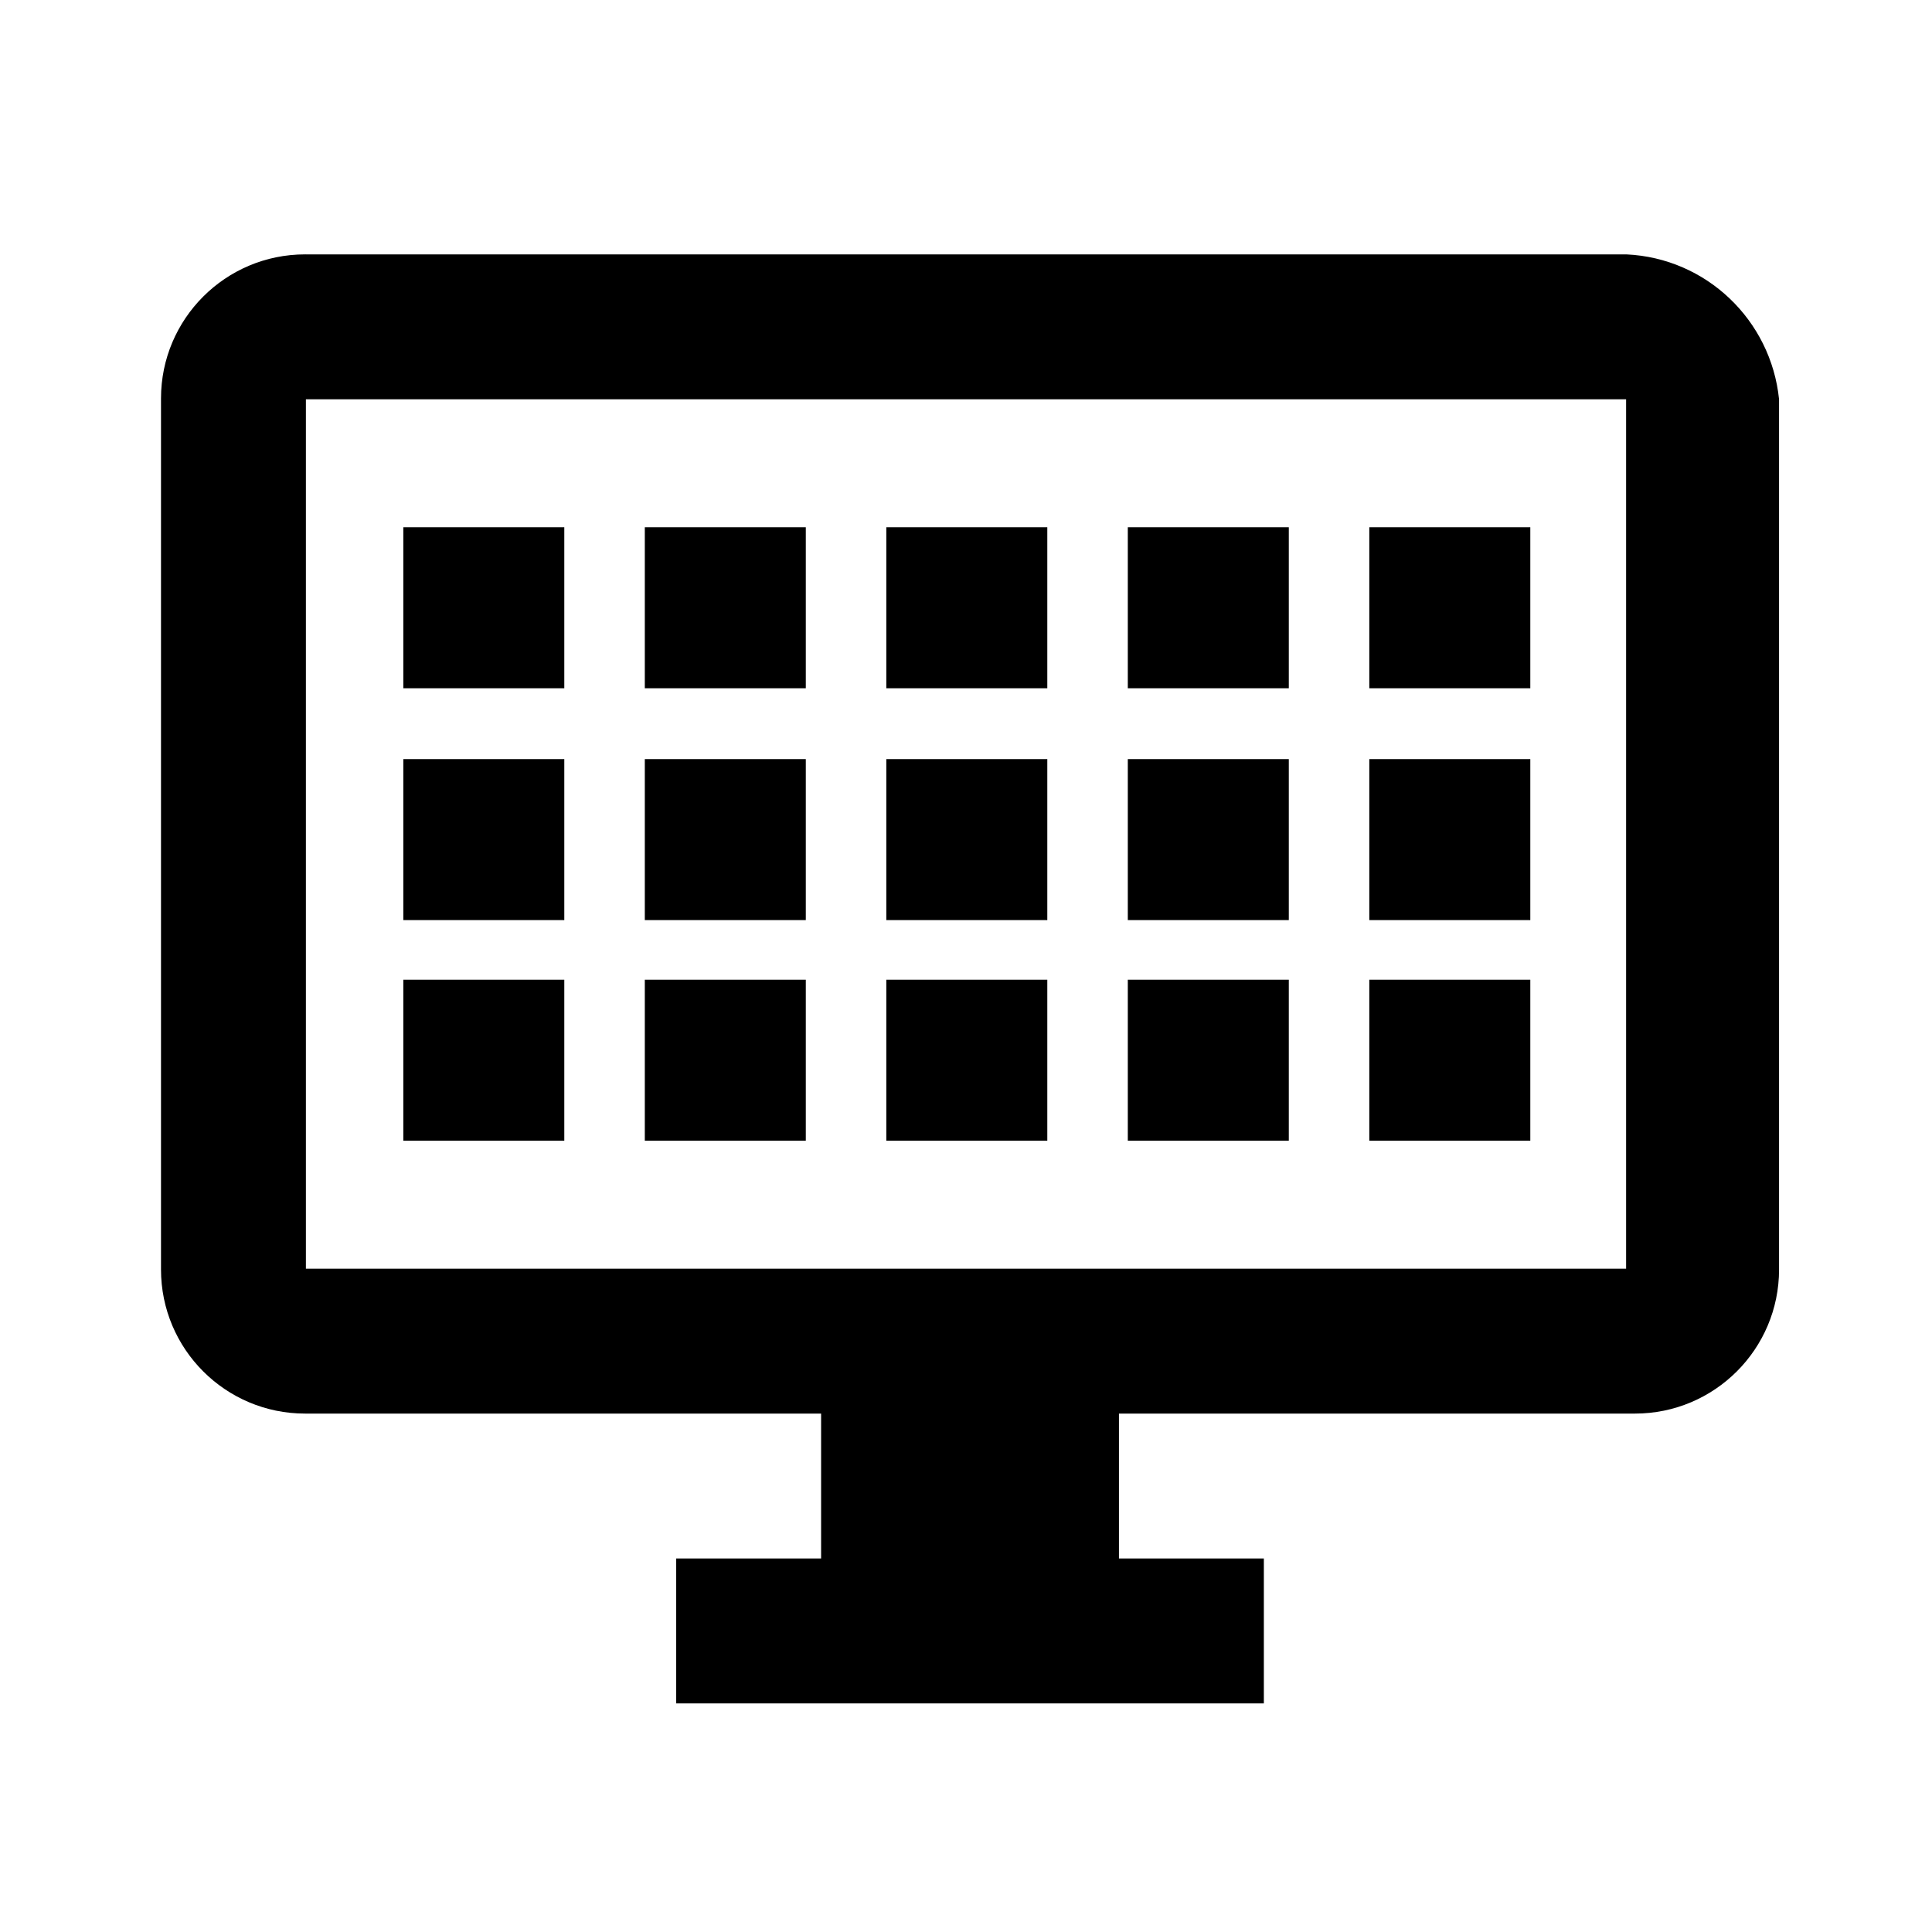 <svg xmlns="http://www.w3.org/2000/svg" viewBox="0 0 1024 1024"><path d="M861.867 134.827H162.134l-.428-.001c-42.18 0-76.373 34.194-76.373 76.373l.001.451v460.777l-.001.428c0 42.18 34.194 76.373 76.373 76.373l.451-.001h273.044v76.8h-76.8v76.8h311.467v-76.8h-76.8v-76.8h273.067l.428.001c42.18 0 76.373-34.194 76.373-76.373l-.001-.451V211.627c-4.304-42.035-38.564-74.822-80.877-76.793zm0 537.6H162.134v-460.8h699.733zM213.76 279.467h85.333V364.8H213.76v-85.333zm128 0h85.333V364.8H341.76v-85.333zm128 0h85.333V364.8H469.76v-85.333zm128 0h85.333V364.8H597.76v-85.333zm128 0h85.333V364.8H725.76v-85.333zm-512 122.88h85.333v85.333H213.76v-85.333zm128 0h85.333v85.333H341.76v-85.333zm128 0h85.333v85.333H469.76v-85.333zm128 0h85.333v85.333H597.76v-85.333zm128 0h85.333v85.333H725.76v-85.333zm-512 116.907h85.333v85.333H213.76v-85.333zm128 0h85.333v85.333H341.76v-85.333zm128 0h85.333v85.333H469.76v-85.333zm128 0h85.333v85.333H597.76v-85.333zm128 0h85.333v85.333H725.76v-85.333z"/></svg>